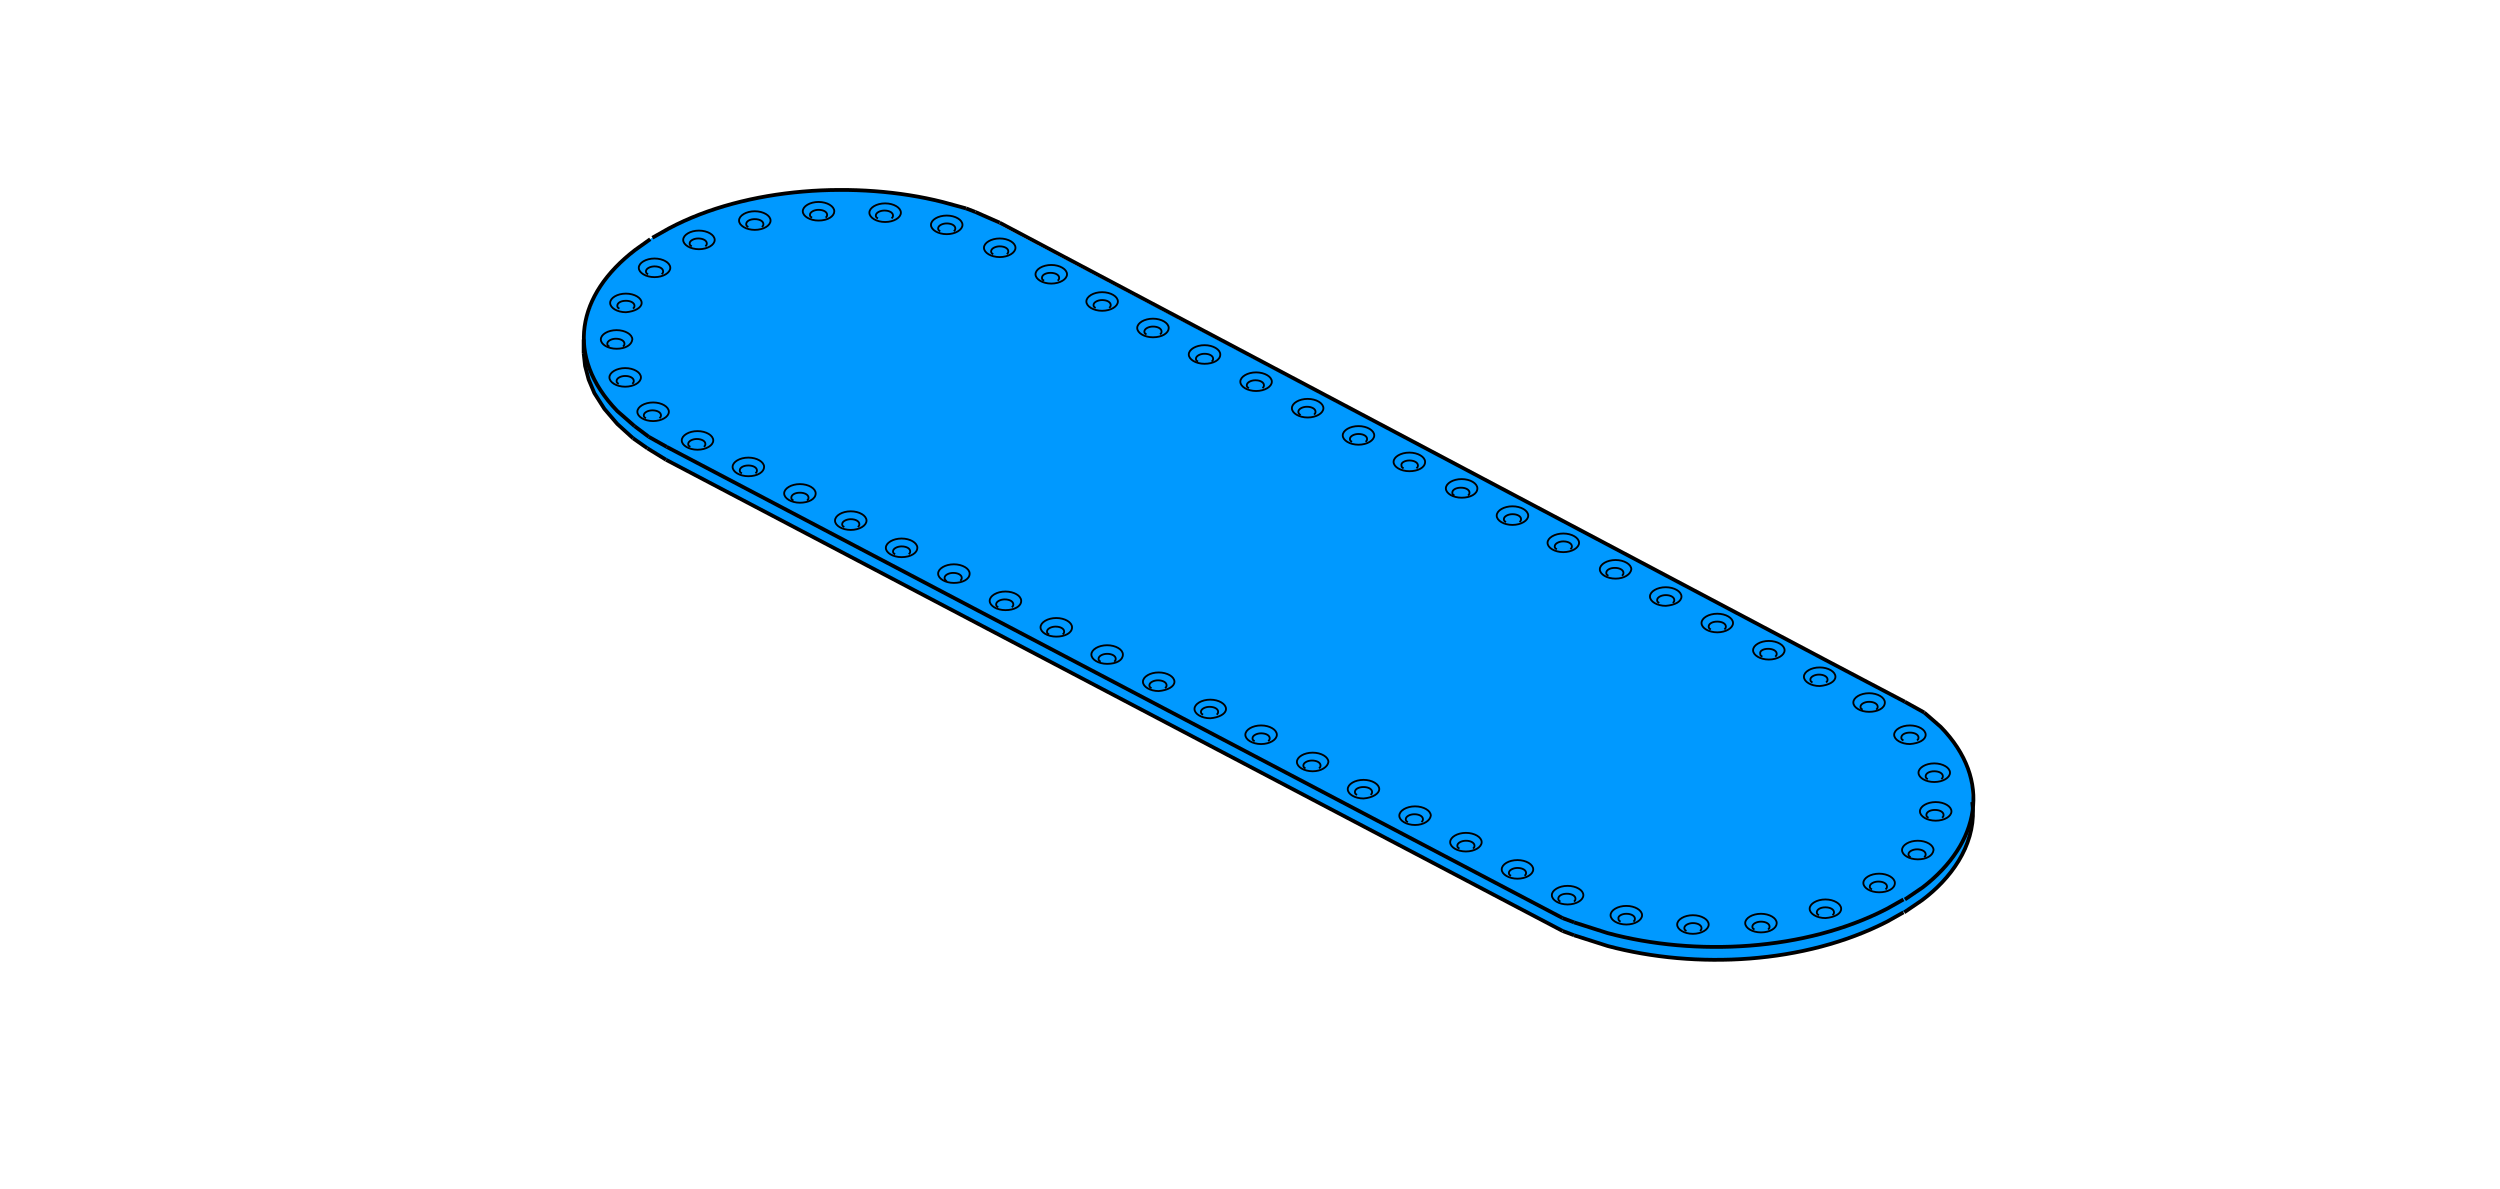 <?xml version="1.0" encoding="utf-8"?>
<!-- Generator: Adobe Illustrator 24.2.3, SVG Export Plug-In . SVG Version: 6.00 Build 0)  -->
<svg version="1.1" id="Ebene_1" xmlns="http://www.w3.org/2000/svg" xmlns:xlink="http://www.w3.org/1999/xlink" x="0px" y="0px"
	 viewBox="0 0 349.1 166" style="enable-background:new 0 0 349.1 166;" xml:space="preserve">
<style type="text/css">
	.st0{fill:#0099FF;}
	.st1{fill:none;stroke:#000000;stroke-width:0.26;stroke-miterlimit:5;}
	.st2{fill:none;stroke:#000000;stroke-width:0.53;stroke-miterlimit:5;}
</style>
<g>
	<polygon class="st0" points="239.1,134.1 234.2,133.8 228.3,133 223.4,131.8 218.2,130 92.1,63.6 88.4,61.2 86.2,59.2 84.4,57.1 
		83,54.9 81.9,51.8 81.5,49.3 81.7,45.1 83.4,40.7 86.2,37.1 90.9,33.3 95,31.1 100.9,28.9 106.4,27.5 111.3,26.8 117.5,26.5 
		122.4,26.7 127.2,27.3 132.2,28.2 136.2,29.6 268.7,99.5 271.9,102.6 273.9,105.5 275.1,108.3 275.4,112 275.3,115.6 274.6,118.6 
		272.5,121.6 269.3,125 265.2,127.8 260.8,130.1 255.6,131.9 249.9,133.3 244.4,133.9 	"/>
	<g>
		<path class="st1" d="M270.1,109.2c-1.2,0-2.2-0.6-2.2-1.3c0-0.7,1-1.3,2.2-1.3c1.2,0,2.2,0.6,2.2,1.3
			C272.3,108.6,271.3,109.2,270.1,109.2z"/>
		<path class="st1" d="M271.1,108.8c0.1-0.1,0.2-0.2,0.2-0.4c0-0.4-0.5-0.7-1.2-0.7s-1.2,0.3-1.2,0.7c0,0.2,0.1,0.3,0.3,0.4"/>
		<path class="st1" d="M268.9,102.6c0-0.7-1-1.3-2.2-1.3c-1.2,0-2.2,0.6-2.2,1.3c0,0.7,1,1.3,2.2,1.3
			C268,103.8,268.9,103.3,268.9,102.6z"/>
		<path class="st1" d="M267.7,103.4c0.1-0.1,0.2-0.2,0.2-0.4c0-0.4-0.5-0.7-1.2-0.7s-1.2,0.3-1.2,0.7c0,0.2,0.1,0.3,0.3,0.4"/>
		<path class="st1" d="M261,99.4c-1.2,0-2.2-0.6-2.2-1.3c0-0.7,1-1.3,2.2-1.3c1.2,0,2.2,0.6,2.2,1.3C263.2,98.9,262.2,99.4,261,99.4
			z"/>
		<path class="st1" d="M262,99.1c0.1-0.1,0.2-0.2,0.2-0.4c0-0.4-0.5-0.7-1.2-0.7c-0.6,0-1.2,0.3-1.2,0.7c0,0.2,0.1,0.3,0.3,0.4"/>
		<path class="st1" d="M256.3,94.5c0-0.7-1-1.3-2.2-1.3c-1.2,0-2.2,0.6-2.2,1.3c0,0.7,1,1.3,2.2,1.3
			C255.3,95.7,256.3,95.2,256.3,94.5z"/>
		<path class="st1" d="M255,95.3c0.1-0.1,0.2-0.2,0.2-0.4c0-0.4-0.5-0.7-1.2-0.7c-0.6,0-1.2,0.3-1.2,0.7c0,0.2,0.1,0.3,0.3,0.4"/>
		<path class="st1" d="M270.3,114.6c-1.2,0-2.2-0.6-2.2-1.3c0-0.7,1-1.3,2.2-1.3c1.2,0,2.2,0.6,2.2,1.3
			C272.5,114,271.5,114.6,270.3,114.6z"/>
		<path class="st1" d="M271.2,114.2c0.1-0.1,0.2-0.2,0.2-0.4c0-0.4-0.5-0.7-1.2-0.7s-1.2,0.3-1.2,0.7c0,0.2,0.1,0.3,0.3,0.4"/>
		<path class="st1" d="M267.8,120c-1.2,0-2.2-0.6-2.2-1.3c0-0.7,1-1.3,2.2-1.3c1.2,0,2.2,0.6,2.2,1.3C269.9,119.5,269,120,267.8,120
			z"/>
		<path class="st1" d="M268.7,119.7c0.1-0.1,0.2-0.2,0.2-0.4c0-0.4-0.5-0.7-1.2-0.7c-0.6,0-1.2,0.3-1.2,0.7c0,0.2,0.1,0.3,0.3,0.4"
			/>
		<path class="st1" d="M262.4,124.6c-1.2,0-2.2-0.6-2.2-1.3c0-0.7,1-1.3,2.2-1.3s2.2,0.6,2.2,1.3
			C264.6,124.1,263.6,124.6,262.4,124.6z"/>
		<path class="st1" d="M263.3,124.2c0.1-0.1,0.2-0.2,0.2-0.4c0-0.4-0.5-0.7-1.2-0.7c-0.6,0-1.2,0.3-1.2,0.7c0,0.2,0.1,0.3,0.3,0.4"
			/>
		<path class="st1" d="M257.1,126.9c0-0.7-1-1.3-2.2-1.3c-1.2,0-2.2,0.6-2.2,1.3c0,0.7,1,1.3,2.2,1.3
			C256.2,128.1,257.1,127.6,257.1,126.9z"/>
		<path class="st1" d="M255.9,127.8c0.1-0.1,0.2-0.2,0.2-0.4c0-0.4-0.5-0.7-1.2-0.7s-1.2,0.3-1.2,0.7c0,0.2,0.1,0.3,0.3,0.4"/>
		<path class="st1" d="M248.1,128.9c0-0.7-1-1.3-2.2-1.3c-1.2,0-2.2,0.6-2.2,1.3c0,0.7,1,1.3,2.2,1.3
			C247.2,130.2,248.1,129.6,248.1,128.9z"/>
		<path class="st1" d="M246.9,129.8c0.1-0.1,0.2-0.2,0.2-0.4c0-0.4-0.5-0.7-1.2-0.7c-0.6,0-1.2,0.3-1.2,0.7c0,0.2,0.1,0.3,0.3,0.4"
			/>
		<path class="st1" d="M236.4,130.4c-1.2,0-2.2-0.6-2.2-1.3c0-0.7,1-1.3,2.2-1.3c1.2,0,2.2,0.6,2.2,1.3
			C238.6,129.8,237.6,130.4,236.4,130.4z"/>
		<path class="st1" d="M237.4,130c0.1-0.1,0.2-0.2,0.2-0.4c0-0.4-0.5-0.7-1.2-0.7c-0.6,0-1.2,0.3-1.2,0.7c0,0.2,0.1,0.3,0.3,0.4"/>
		<path class="st1" d="M227.1,129.1c-1.2,0-2.2-0.6-2.2-1.3c0-0.7,1-1.3,2.2-1.3c1.2,0,2.2,0.6,2.2,1.3
			C229.3,128.5,228.3,129.1,227.1,129.1z"/>
		<path class="st1" d="M228.1,128.7c0.1-0.1,0.2-0.2,0.2-0.4c0-0.4-0.5-0.7-1.2-0.7c-0.6,0-1.2,0.3-1.1,0.7c0,0.2,0.1,0.3,0.3,0.4"
			/>
		<path class="st1" d="M218.9,126.3c-1.2,0-2.2-0.6-2.2-1.3c0-0.7,1-1.3,2.2-1.3s2.2,0.6,2.2,1.3
			C221.1,125.7,220.1,126.3,218.9,126.3z"/>
		<path class="st1" d="M219.8,125.9c0.1-0.1,0.2-0.2,0.2-0.4c0-0.4-0.5-0.7-1.2-0.7s-1.2,0.3-1.2,0.7c0,0.2,0.1,0.3,0.3,0.4"/>
		<path class="st1" d="M214.1,121.4c0-0.7-1-1.3-2.2-1.3c-1.2,0-2.2,0.6-2.2,1.3c0,0.7,1,1.3,2.2,1.3
			C213.1,122.7,214.1,122.1,214.1,121.4z"/>
		<path class="st1" d="M212.9,122.3c0.1-0.1,0.2-0.2,0.2-0.4c0-0.4-0.5-0.7-1.2-0.7c-0.6,0-1.2,0.3-1.2,0.7c0,0.2,0.1,0.3,0.3,0.4"
			/>
		<path class="st1" d="M204.7,118.9c-1.2,0-2.2-0.6-2.2-1.3c0-0.7,1-1.3,2.2-1.3c1.2,0,2.2,0.6,2.2,1.3
			C206.9,118.3,205.9,118.9,204.7,118.9z"/>
		<path class="st1" d="M205.7,118.5c0.1-0.1,0.2-0.2,0.2-0.4c0-0.4-0.5-0.7-1.2-0.7c-0.6,0-1.2,0.3-1.2,0.7c0,0.2,0.1,0.3,0.3,0.4"
			/>
		<path class="st1" d="M197.6,115.2c-1.2,0-2.2-0.6-2.2-1.3c0-0.7,1-1.3,2.2-1.3c1.2,0,2.2,0.6,2.2,1.3
			C199.7,114.6,198.8,115.2,197.6,115.2z"/>
		<path class="st1" d="M198.5,114.8c0.1-0.1,0.2-0.2,0.2-0.4c0-0.4-0.5-0.7-1.2-0.7c-0.6,0-1.2,0.3-1.2,0.7c0,0.2,0.1,0.3,0.3,0.4"
			/>
		<path class="st1" d="M192.6,110.2c0-0.7-1-1.3-2.2-1.3c-1.2,0-2.2,0.6-2.2,1.3c0,0.7,1,1.3,2.2,1.3
			C191.7,111.4,192.6,110.8,192.6,110.2z"/>
		<path class="st1" d="M191.4,111c0.1-0.1,0.2-0.2,0.2-0.4c0-0.4-0.5-0.7-1.2-0.7s-1.2,0.3-1.2,0.7c0,0.2,0.1,0.3,0.3,0.4"/>
		<path class="st1" d="M183.3,107.7c-1.2,0-2.2-0.6-2.2-1.3c0-0.7,1-1.3,2.2-1.3c1.2,0,2.2,0.6,2.2,1.3
			C185.4,107.1,184.5,107.7,183.3,107.7z"/>
		<path class="st1" d="M184.2,107.3c0.1-0.1,0.2-0.2,0.2-0.4c0-0.4-0.5-0.7-1.2-0.7c-0.6,0-1.2,0.3-1.2,0.7c0,0.2,0.1,0.3,0.3,0.4"
			/>
		<path class="st1" d="M176.1,103.9c-1.2,0-2.2-0.6-2.2-1.3c0-0.7,1-1.3,2.2-1.3c1.2,0,2.2,0.6,2.2,1.3
			C178.3,103.3,177.3,103.9,176.1,103.9z"/>
		<path class="st1" d="M177.1,103.5c0.1-0.1,0.2-0.2,0.2-0.4c0-0.4-0.5-0.7-1.2-0.7c-0.6,0-1.2,0.3-1.2,0.7c0,0.2,0.1,0.3,0.3,0.4"
			/>
		<path class="st1" d="M171.2,99c0-0.7-1-1.3-2.2-1.3c-1.2,0-2.2,0.6-2.2,1.3c0,0.7,1,1.3,2.2,1.3C170.2,100.2,171.2,99.7,171.2,99z
			"/>
		<path class="st1" d="M169.9,99.8c0.1-0.1,0.2-0.2,0.2-0.4c0-0.4-0.5-0.7-1.2-0.7c-0.6,0-1.2,0.3-1.2,0.7c0,0.2,0.1,0.3,0.3,0.4"/>
		<path class="st1" d="M164,95.2c0-0.7-1-1.3-2.2-1.3c-1.2,0-2.2,0.6-2.2,1.3c0,0.7,1,1.3,2.2,1.3C163,96.4,164,95.9,164,95.2z"/>
		<path class="st1" d="M162.7,96.1c0.1-0.1,0.2-0.2,0.2-0.4c0-0.4-0.5-0.7-1.2-0.7c-0.6,0-1.2,0.3-1.2,0.7c0,0.2,0.1,0.3,0.3,0.4"/>
		<path class="st1" d="M154.6,92.7c-1.2,0-2.2-0.6-2.2-1.3c0-0.7,1-1.3,2.2-1.3c1.2,0,2.2,0.6,2.2,1.3
			C156.8,92.2,155.9,92.7,154.6,92.7z"/>
		<path class="st1" d="M155.6,92.4c0.1-0.1,0.2-0.2,0.2-0.4c0-0.4-0.5-0.7-1.2-0.7c-0.6,0-1.2,0.3-1.2,0.7c0,0.2,0.1,0.3,0.3,0.4"/>
		<path class="st1" d="M147.5,88.9c-1.2,0-2.2-0.6-2.2-1.3c0-0.7,1-1.3,2.2-1.3s2.2,0.6,2.2,1.3C149.7,88.4,148.7,88.9,147.5,88.9z"
			/>
		<path class="st1" d="M148.4,88.6c0.1-0.1,0.2-0.2,0.2-0.4c0-0.4-0.5-0.7-1.2-0.7c-0.6,0-1.2,0.3-1.2,0.7c0,0.2,0.1,0.3,0.3,0.4"/>
		<path class="st1" d="M140.4,85.2c-1.2,0-2.2-0.6-2.2-1.3c0-0.7,1-1.3,2.2-1.3s2.2,0.6,2.2,1.3C142.6,84.7,141.6,85.2,140.4,85.2z"
			/>
		<path class="st1" d="M141.3,84.8c0.1-0.1,0.2-0.2,0.2-0.4c0-0.4-0.5-0.7-1.2-0.7c-0.6,0-1.2,0.3-1.2,0.7c0,0.2,0.1,0.3,0.3,0.4"/>
		<path class="st1" d="M133.2,81.4c-1.2,0-2.2-0.6-2.2-1.3c0-0.7,1-1.3,2.2-1.3s2.2,0.6,2.2,1.3C135.4,80.9,134.4,81.4,133.2,81.4z"
			/>
		<path class="st1" d="M134.1,81.1c0.1-0.1,0.2-0.2,0.2-0.4c0-0.4-0.5-0.7-1.2-0.7c-0.6,0-1.2,0.3-1.2,0.7c0,0.2,0.1,0.3,0.3,0.5"/>
		<path class="st1" d="M125.9,77.8c-1.2,0-2.2-0.6-2.2-1.3c0-0.7,1-1.3,2.2-1.3c1.2,0,2.2,0.6,2.2,1.3
			C128.1,77.2,127.2,77.8,125.9,77.8z"/>
		<path class="st1" d="M126.9,77.4c0.1-0.1,0.2-0.2,0.2-0.4c0-0.4-0.5-0.7-1.2-0.7c-0.6,0-1.2,0.3-1.2,0.7c0,0.2,0.1,0.3,0.3,0.4"/>
		<path class="st1" d="M121,72.7c0-0.7-1-1.3-2.2-1.3c-1.2,0-2.2,0.6-2.2,1.3c0,0.7,1,1.3,2.2,1.3C120,74,121,73.4,121,72.7z"/>
		<path class="st1" d="M119.8,73.6c0.1-0.1,0.2-0.2,0.2-0.4c0-0.4-0.5-0.7-1.2-0.7c-0.6,0-1.2,0.3-1.2,0.7c0,0.2,0.1,0.3,0.3,0.4"/>
		<path class="st1" d="M111.7,70.2c-1.2,0-2.2-0.6-2.2-1.3c0-0.7,1-1.3,2.2-1.3c1.2,0,2.2,0.6,2.2,1.3
			C113.9,69.7,112.9,70.2,111.7,70.2z"/>
		<path class="st1" d="M112.7,69.9c0.1-0.1,0.2-0.2,0.2-0.4c0-0.4-0.5-0.7-1.2-0.7s-1.2,0.3-1.2,0.7c0,0.2,0.1,0.3,0.3,0.4"/>
		<path class="st1" d="M106.7,65.2c0-0.7-1-1.3-2.2-1.3c-1.2,0-2.2,0.6-2.2,1.3c0,0.7,1,1.3,2.2,1.3
			C105.8,66.5,106.7,65.9,106.7,65.2z"/>
		<path class="st1" d="M105.5,66.1c0.1-0.1,0.2-0.2,0.2-0.4c0-0.4-0.5-0.7-1.2-0.7s-1.2,0.3-1.2,0.7c0,0.2,0.1,0.3,0.3,0.4"/>
		<path class="st1" d="M97.4,62.8c-1.2,0-2.2-0.6-2.2-1.3c0-0.7,1-1.3,2.2-1.3s2.2,0.6,2.2,1.3C99.6,62.2,98.6,62.8,97.4,62.8z"/>
		<path class="st1" d="M98.3,62.4c0.1-0.1,0.2-0.2,0.2-0.4c0-0.4-0.5-0.7-1.2-0.7c-0.6,0-1.2,0.3-1.2,0.7c0,0.2,0.1,0.3,0.3,0.4"/>
		<path class="st1" d="M91.2,58.8c-1.2,0-2.2-0.6-2.2-1.3c0-0.7,1-1.3,2.2-1.3c1.2,0,2.2,0.6,2.2,1.3C93.4,58.2,92.4,58.8,91.2,58.8
			z"/>
		<path class="st1" d="M92.1,58.4c0.1-0.1,0.2-0.2,0.2-0.4c0-0.4-0.5-0.7-1.2-0.7c-0.6,0-1.2,0.3-1.2,0.7c0,0.2,0.1,0.3,0.3,0.4"/>
		<path class="st1" d="M87.3,54c-1.2,0-2.2-0.6-2.2-1.3c0-0.7,1-1.3,2.2-1.3c1.2,0,2.2,0.6,2.2,1.3C89.5,53.4,88.5,54,87.3,54z"/>
		<path class="st1" d="M88.3,53.6c0.1-0.1,0.2-0.2,0.2-0.4c0-0.4-0.5-0.7-1.2-0.7c-0.6,0-1.2,0.3-1.2,0.7c0,0.2,0.1,0.3,0.3,0.4"/>
		<path class="st1" d="M86.1,48.7c-1.2,0-2.2-0.6-2.2-1.3c0-0.7,1-1.3,2.2-1.3c1.2,0,2.2,0.6,2.2,1.3C88.2,48.2,87.3,48.7,86.1,48.7
			z"/>
		<path class="st1" d="M87,48.4c0.1-0.1,0.2-0.2,0.2-0.4c0-0.4-0.5-0.7-1.2-0.7c-0.6,0-1.2,0.3-1.2,0.7c0,0.2,0.1,0.3,0.3,0.4"/>
		<path class="st1" d="M89.6,42.3c0-0.7-1-1.3-2.2-1.3c-1.2,0-2.2,0.6-2.2,1.3c0,0.7,1,1.3,2.2,1.3C88.6,43.5,89.6,43,89.6,42.3z"/>
		<path class="st1" d="M88.4,43.1c0.1-0.1,0.2-0.2,0.2-0.4c0-0.4-0.5-0.7-1.2-0.7s-1.2,0.3-1.2,0.7c0,0.2,0.1,0.3,0.3,0.4"/>
		<path class="st1" d="M91.4,38.7c-1.2,0-2.2-0.6-2.2-1.3c0-0.7,1-1.3,2.2-1.3c1.2,0,2.2,0.6,2.2,1.3C93.6,38.1,92.6,38.7,91.4,38.7
			z"/>
		<path class="st1" d="M92.4,38.3c0.1-0.1,0.2-0.2,0.2-0.4c0-0.4-0.5-0.7-1.2-0.7c-0.6,0-1.2,0.3-1.2,0.7c0,0.2,0.1,0.3,0.3,0.4"/>
		<path class="st1" d="M99.8,33.5c0-0.7-1-1.3-2.2-1.3c-1.2,0-2.2,0.6-2.2,1.3c0,0.7,1,1.3,2.2,1.3C98.8,34.8,99.8,34.2,99.8,33.5z"
			/>
		<path class="st1" d="M98.5,34.4c0.1-0.1,0.2-0.2,0.2-0.4c0-0.4-0.5-0.7-1.2-0.7c-0.6,0-1.2,0.3-1.2,0.7c0,0.2,0.1,0.3,0.3,0.4"/>
		<path class="st1" d="M107.6,30.8c0-0.7-1-1.3-2.2-1.3s-2.2,0.6-2.2,1.3c0,0.7,1,1.3,2.2,1.3S107.6,31.5,107.6,30.8z"/>
		<path class="st1" d="M106.4,31.7c0.1-0.1,0.2-0.2,0.2-0.4c0-0.4-0.5-0.7-1.2-0.7s-1.2,0.3-1.2,0.7c0,0.2,0.1,0.3,0.3,0.4"/>
		<path class="st1" d="M114.3,30.8c-1.2,0-2.2-0.6-2.2-1.3c0-0.7,1-1.3,2.2-1.3c1.2,0,2.2,0.6,2.2,1.3
			C116.5,30.2,115.6,30.8,114.3,30.8z"/>
		<path class="st1" d="M115.3,30.4c0.1-0.1,0.2-0.2,0.2-0.4c0-0.4-0.5-0.7-1.2-0.7c-0.6,0-1.2,0.3-1.2,0.7c0,0.2,0.1,0.3,0.3,0.4"/>
		<path class="st1" d="M125.8,29.7c0-0.7-1-1.3-2.2-1.3s-2.2,0.6-2.2,1.3c0,0.7,1,1.3,2.2,1.3S125.8,30.4,125.8,29.7z"/>
		<path class="st1" d="M124.5,30.5c0.1-0.1,0.2-0.2,0.2-0.4c0-0.4-0.5-0.7-1.2-0.7c-0.6,0-1.2,0.3-1.2,0.7c0,0.2,0.1,0.3,0.3,0.4"/>
		<path class="st1" d="M132.2,32.7c-1.2,0-2.2-0.6-2.2-1.3c0-0.7,1-1.3,2.2-1.3c1.2,0,2.2,0.6,2.2,1.3
			C134.4,32.1,133.4,32.7,132.2,32.7z"/>
		<path class="st1" d="M133.2,32.3c0.1-0.1,0.2-0.2,0.2-0.4c0-0.4-0.5-0.7-1.2-0.7c-0.6,0-1.2,0.3-1.2,0.7c0,0.2,0.1,0.3,0.3,0.4"/>
		<path class="st1" d="M139.6,35.9c-1.2,0-2.2-0.6-2.2-1.3c0-0.7,1-1.3,2.2-1.3c1.2,0,2.2,0.6,2.2,1.3
			C141.8,35.3,140.8,35.9,139.6,35.9z"/>
		<path class="st1" d="M140.6,35.5c0.1-0.1,0.2-0.2,0.2-0.4c0-0.4-0.5-0.7-1.2-0.7c-0.6,0-1.2,0.3-1.2,0.7c0,0.2,0.1,0.3,0.3,0.4"/>
		<path class="st1" d="M146.8,39.6c-1.2,0-2.2-0.6-2.2-1.3c0-0.7,1-1.3,2.2-1.3c1.2,0,2.2,0.6,2.2,1.3C149,39,148,39.6,146.8,39.6z"
			/>
		<path class="st1" d="M147.7,39.2c0.1-0.1,0.2-0.2,0.2-0.4c0-0.4-0.5-0.7-1.2-0.7s-1.2,0.3-1.2,0.7c0,0.2,0.1,0.3,0.3,0.4"/>
		<path class="st1" d="M156.1,42.1c0-0.7-1-1.3-2.2-1.3c-1.2,0-2.2,0.6-2.2,1.3c0,0.7,1,1.3,2.2,1.3
			C155.1,43.4,156.1,42.8,156.1,42.1z"/>
		<path class="st1" d="M154.9,43c0.1-0.1,0.2-0.2,0.2-0.4c0-0.4-0.5-0.7-1.2-0.7c-0.6,0-1.2,0.3-1.2,0.7c0,0.2,0.1,0.3,0.3,0.4"/>
		<path class="st1" d="M163.2,45.8c0-0.7-1-1.3-2.2-1.3c-1.2,0-2.2,0.6-2.2,1.3c0,0.7,1,1.3,2.2,1.3
			C162.3,47.1,163.2,46.5,163.2,45.8z"/>
		<path class="st1" d="M162,46.7c0.1-0.1,0.2-0.2,0.2-0.4c0-0.4-0.5-0.7-1.2-0.7c-0.6,0-1.2,0.3-1.2,0.7c0,0.2,0.1,0.3,0.3,0.4"/>
		<path class="st1" d="M168.2,50.8c-1.2,0-2.2-0.6-2.2-1.3c0-0.7,1-1.3,2.2-1.3c1.2,0,2.2,0.6,2.2,1.3
			C170.4,50.3,169.4,50.8,168.2,50.8z"/>
		<path class="st1" d="M169.2,50.5c0.1-0.1,0.2-0.2,0.2-0.4c0-0.4-0.5-0.7-1.2-0.7c-0.6,0-1.2,0.3-1.2,0.7c0,0.2,0.1,0.3,0.3,0.4"/>
		<path class="st1" d="M175.4,54.6c-1.2,0-2.2-0.6-2.2-1.3c0-0.7,1-1.3,2.2-1.3c1.2,0,2.2,0.6,2.2,1.3
			C177.6,54,176.6,54.6,175.4,54.6z"/>
		<path class="st1" d="M176.3,54.2c0.1-0.1,0.2-0.2,0.2-0.4c0-0.4-0.5-0.7-1.2-0.7c-0.6,0-1.2,0.3-1.2,0.7c0,0.2,0.1,0.3,0.3,0.4"/>
		<path class="st1" d="M184.8,57c0-0.7-1-1.3-2.2-1.3c-1.2,0-2.2,0.6-2.2,1.3c0,0.7,1,1.3,2.2,1.3C183.8,58.3,184.8,57.7,184.8,57z"
			/>
		<path class="st1" d="M183.5,57.9c0.1-0.1,0.2-0.2,0.2-0.4c0-0.4-0.5-0.7-1.2-0.7c-0.6,0-1.2,0.3-1.2,0.7c0,0.2,0.1,0.3,0.3,0.5"/>
		<path class="st1" d="M191.9,60.8c0-0.7-1-1.3-2.2-1.3c-1.2,0-2.2,0.6-2.2,1.3c0,0.7,1,1.3,2.2,1.3
			C190.9,62.1,191.9,61.5,191.9,60.8z"/>
		<path class="st1" d="M190.7,61.7c0.1-0.1,0.2-0.2,0.2-0.4c0-0.4-0.5-0.7-1.2-0.7c-0.6,0-1.2,0.3-1.2,0.7c0,0.2,0.1,0.3,0.3,0.4"/>
		<path class="st1" d="M196.8,65.8c-1.2,0-2.2-0.6-2.2-1.3c0-0.7,1-1.3,2.2-1.3c1.2,0,2.2,0.6,2.2,1.3C199,65.3,198,65.8,196.8,65.8
			z"/>
		<path class="st1" d="M197.8,65.4c0.1-0.1,0.2-0.2,0.2-0.4c0-0.4-0.5-0.7-1.2-0.7c-0.6,0-1.2,0.3-1.1,0.7c0,0.2,0.1,0.3,0.3,0.4"/>
		<path class="st1" d="M204.1,69.5c-1.2,0-2.2-0.6-2.2-1.3c0-0.7,1-1.3,2.2-1.3c1.2,0,2.2,0.6,2.2,1.3
			C206.3,69,205.3,69.5,204.1,69.5z"/>
		<path class="st1" d="M205,69.2c0.1-0.1,0.2-0.2,0.2-0.4c0-0.4-0.5-0.7-1.2-0.7s-1.2,0.3-1.2,0.7c0,0.2,0.1,0.3,0.3,0.4"/>
		<path class="st1" d="M211.2,73.3c-1.2,0-2.2-0.6-2.2-1.3c0-0.7,1-1.3,2.2-1.3c1.2,0,2.2,0.6,2.2,1.3
			C213.4,72.7,212.4,73.3,211.2,73.3z"/>
		<path class="st1" d="M212.2,72.9c0.1-0.1,0.2-0.2,0.2-0.4c0-0.4-0.5-0.7-1.2-0.7c-0.6,0-1.2,0.3-1.2,0.7c0,0.2,0.1,0.3,0.3,0.4"/>
		<path class="st1" d="M218.3,77.1c-1.2,0-2.2-0.6-2.2-1.3c0-0.7,1-1.3,2.2-1.3s2.2,0.6,2.2,1.3C220.5,76.5,219.5,77.1,218.3,77.1z"
			/>
		<path class="st1" d="M219.3,76.7c0.1-0.1,0.2-0.2,0.2-0.4c0-0.4-0.5-0.7-1.2-0.7c-0.6,0-1.2,0.3-1.2,0.7c0,0.2,0.1,0.3,0.3,0.4"/>
		<path class="st1" d="M225.6,80.8c-1.2,0-2.2-0.6-2.2-1.3c0-0.7,1-1.3,2.2-1.3c1.2,0,2.2,0.6,2.2,1.3
			C227.7,80.2,226.8,80.8,225.6,80.8z"/>
		<path class="st1" d="M226.5,80.4c0.1-0.1,0.2-0.2,0.2-0.4c0-0.4-0.5-0.7-1.2-0.7s-1.2,0.3-1.2,0.7c0,0.2,0.1,0.3,0.3,0.4"/>
		<path class="st1" d="M234.8,83.3c0-0.7-1-1.3-2.2-1.3c-1.2,0-2.2,0.6-2.2,1.3c0,0.7,1,1.3,2.2,1.3C233.9,84.5,234.8,84,234.8,83.3
			z"/>
		<path class="st1" d="M233.6,84.2c0.1-0.1,0.2-0.2,0.2-0.4c0-0.4-0.5-0.7-1.2-0.7c-0.6,0-1.2,0.3-1.2,0.7c0,0.2,0.1,0.3,0.3,0.4"/>
		<path class="st1" d="M242,87c0-0.7-1-1.3-2.2-1.3c-1.2,0-2.2,0.6-2.2,1.3c0,0.7,1,1.3,2.2,1.3C241,88.3,242,87.7,242,87z"/>
		<path class="st1" d="M240.8,87.9c0.1-0.1,0.2-0.2,0.2-0.4c0-0.4-0.5-0.7-1.2-0.7s-1.2,0.3-1.2,0.7c0,0.2,0.1,0.3,0.3,0.4"/>
		<path class="st1" d="M247,92.1c-1.2,0-2.2-0.6-2.2-1.3c0-0.7,1-1.3,2.2-1.3c1.2,0,2.2,0.6,2.2,1.3C249.2,91.5,248.2,92.1,247,92.1
			z"/>
		<path class="st1" d="M247.9,91.7c0.1-0.1,0.2-0.2,0.2-0.4c0-0.4-0.5-0.7-1.2-0.7s-1.2,0.3-1.1,0.7c0,0.2,0.1,0.3,0.3,0.4"/>
		<polyline class="st2" points="266,98 260.3,95 254.8,92.1 139.6,31.1 		"/>
		<line class="st2" x1="218.2" y1="128.2" x2="93.1" y2="62.4"/>
		<path class="st2" d="M268.7,99.5l2.3,2c7.3,7.5,5.4,16.3-2.5,22.4l-2.5,1.7"/>
		<line class="st2" x1="268.7" y1="99.5" x2="266" y2="98"/>
		<line class="st2" x1="219.8" y1="128.8" x2="218.2" y2="128.2"/>
		<path class="st2" d="M219.8,128.8l4.7,1.5c12.3,3.3,27.6,2.5,39-3.4l2.3-1.3"/>
		<path class="st2" d="M134.9,29.1l-3.3-0.9c-11.9-3-27.3-2.1-38.2,3.7l-2.3,1.3"/>
		<line class="st2" x1="136.2" y1="29.6" x2="134.9" y2="29.1"/>
		<path class="st2" d="M88.6,59.5l-2.4-2.1c-7.4-7.7-5.6-16.3,2.5-22.5l2.1-1.5"/>
		<line class="st2" x1="218.2" y1="130" x2="93" y2="64.2"/>
		<path class="st2" d="M275.4,112l0.1,1c0.2,5.2-3.1,9.7-7.1,12.7l-2.5,1.7"/>
		<path class="st2" d="M219.8,130.6l4.7,1.5c12.4,3.3,27.5,2.5,39-3.4l2.3-1.3"/>
		<line class="st2" x1="90.6" y1="61" x2="88.6" y2="59.5"/>
		<line class="st2" x1="88.4" y1="61.2" x2="90.4" y2="62.6"/>
		<line class="st2" x1="219.8" y1="130.6" x2="218.2" y2="130"/>
		<polyline class="st2" points="88.4,61.2 86.2,59.2 84.4,57.1 83,54.9 82.2,53 81.7,51.1 81.5,49.3 81.5,49.3 		"/>
		<line class="st2" x1="81.5" y1="49.3" x2="81.5" y2="47.4"/>
		<line class="st2" x1="139.6" y1="31.1" x2="136.2" y2="29.6"/>
		<line class="st2" x1="93.1" y1="62.4" x2="90.6" y2="61"/>
		<line class="st2" x1="90.4" y1="62.6" x2="93" y2="64.2"/>
	</g>
</g>
</svg>
